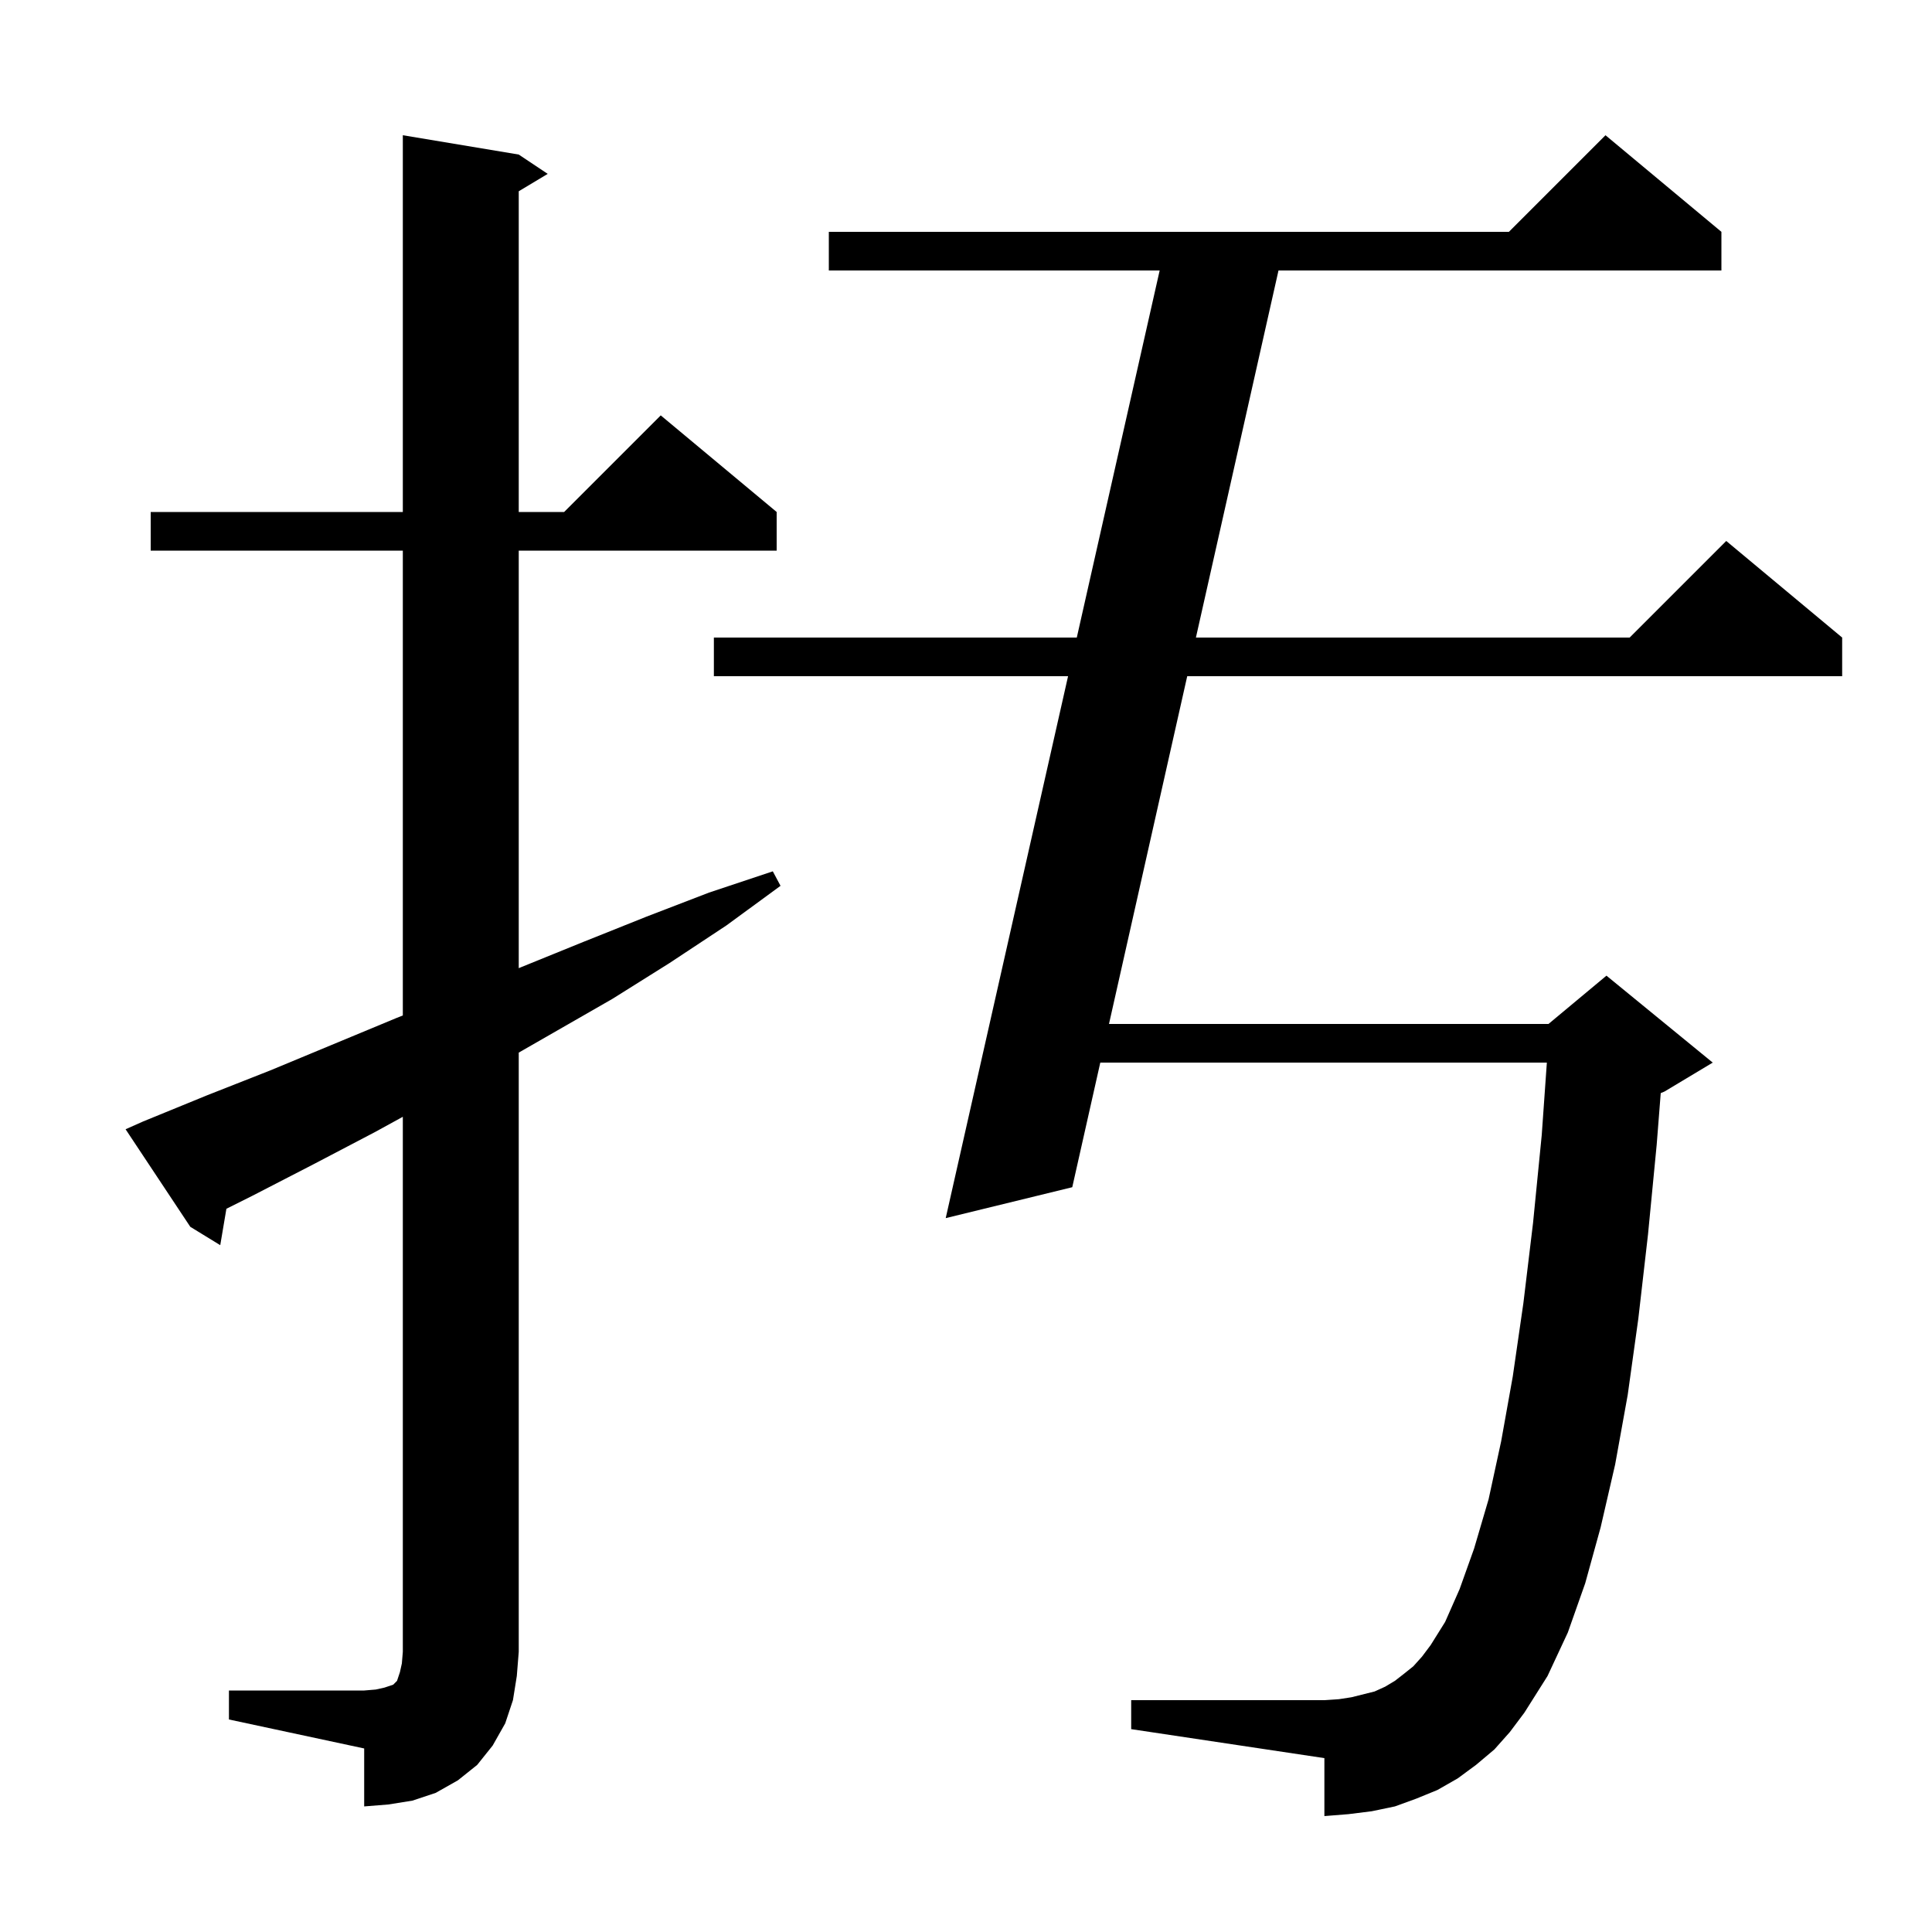 <svg xmlns="http://www.w3.org/2000/svg" xmlns:xlink="http://www.w3.org/1999/xlink" version="1.1" baseProfile="full" viewBox="0 0 200 200" width="200" height="200">
<g fill="black">
<path d="M 23.7 175.0 L 37.7 175.0 L 38.9 174.9 L 39.8 174.7 L 40.7 174.4 L 41.1 174.0 L 41.4 173.1 L 41.6 172.2 L 41.7 171.0 L 41.7 115.61 L 38.8 117.2 L 32.5 120.5 L 26.1 123.8 L 23.437 125.132 L 22.8 128.9 L 19.7 127.0 L 13.0 116.9 L 14.8 116.1 L 21.4 113.4 L 28.0 110.8 L 41.0 105.4 L 41.7 105.12 L 41.7 57.0 L 15.6 57.0 L 15.6 53.0 L 41.7 53.0 L 41.7 14.0 L 53.7 16.0 L 56.7 18.0 L 53.7 19.8 L 53.7 53.0 L 58.4 53.0 L 68.4 43.0 L 80.4 53.0 L 80.4 57.0 L 53.7 57.0 L 53.7 100.225 L 54.0 100.1 L 60.4 97.5 L 66.9 94.9 L 73.4 92.4 L 80.0 90.2 L 80.8 91.7 L 75.2 95.8 L 69.3 99.7 L 63.4 103.4 L 53.7 108.966 L 53.7 171.0 L 53.5 173.5 L 53.1 176.0 L 52.3 178.4 L 51.0 180.7 L 49.4 182.7 L 47.4 184.3 L 45.1 185.6 L 42.7 186.4 L 40.2 186.8 L 37.7 187.0 L 37.7 181.0 L 23.7 178.0 Z M 154.7 181.1 L 152.8 182.7 L 150.9 184.1 L 148.8 185.3 L 146.6 186.2 L 144.4 187.0 L 142.0 187.5 L 139.6 187.8 L 137.1 188.0 L 137.1 182.0 L 117.1 179.0 L 117.1 176.0 L 137.1 176.0 L 138.6 175.9 L 139.9 175.7 L 142.3 175.1 L 143.4 174.6 L 144.4 174.0 L 145.3 173.3 L 146.3 172.5 L 147.2 171.5 L 148.1 170.3 L 149.6 167.9 L 151.1 164.5 L 152.6 160.3 L 154.1 155.2 L 155.4 149.2 L 156.6 142.5 L 157.7 134.9 L 158.7 126.6 L 159.6 117.5 L 160.13 110.0 L 113.902 110.0 L 111.0 122.9 L 97.9 126.1 L 110.566 70.0 L 73.9 70.0 L 73.9 66.0 L 111.469 66.0 L 120.048 28.0 L 85.8 28.0 L 85.8 24.0 L 156.2 24.0 L 166.2 14.0 L 178.2 24.0 L 178.2 28.0 L 132.35 28.0 L 123.801 66.0 L 168.7 66.0 L 178.7 56.0 L 190.7 66.0 L 190.7 70.0 L 122.901 70.0 L 114.802 106.0 L 160.3 106.0 L 166.3 101.0 L 177.3 110.0 L 172.3 113.0 L 171.919 113.159 L 171.5 118.5 L 170.6 127.8 L 169.6 136.5 L 168.5 144.4 L 167.2 151.6 L 165.7 158.1 L 164.1 163.9 L 162.3 169.0 L 160.2 173.5 L 157.8 177.3 L 156.3 179.3 Z " />
</g>
</svg>
